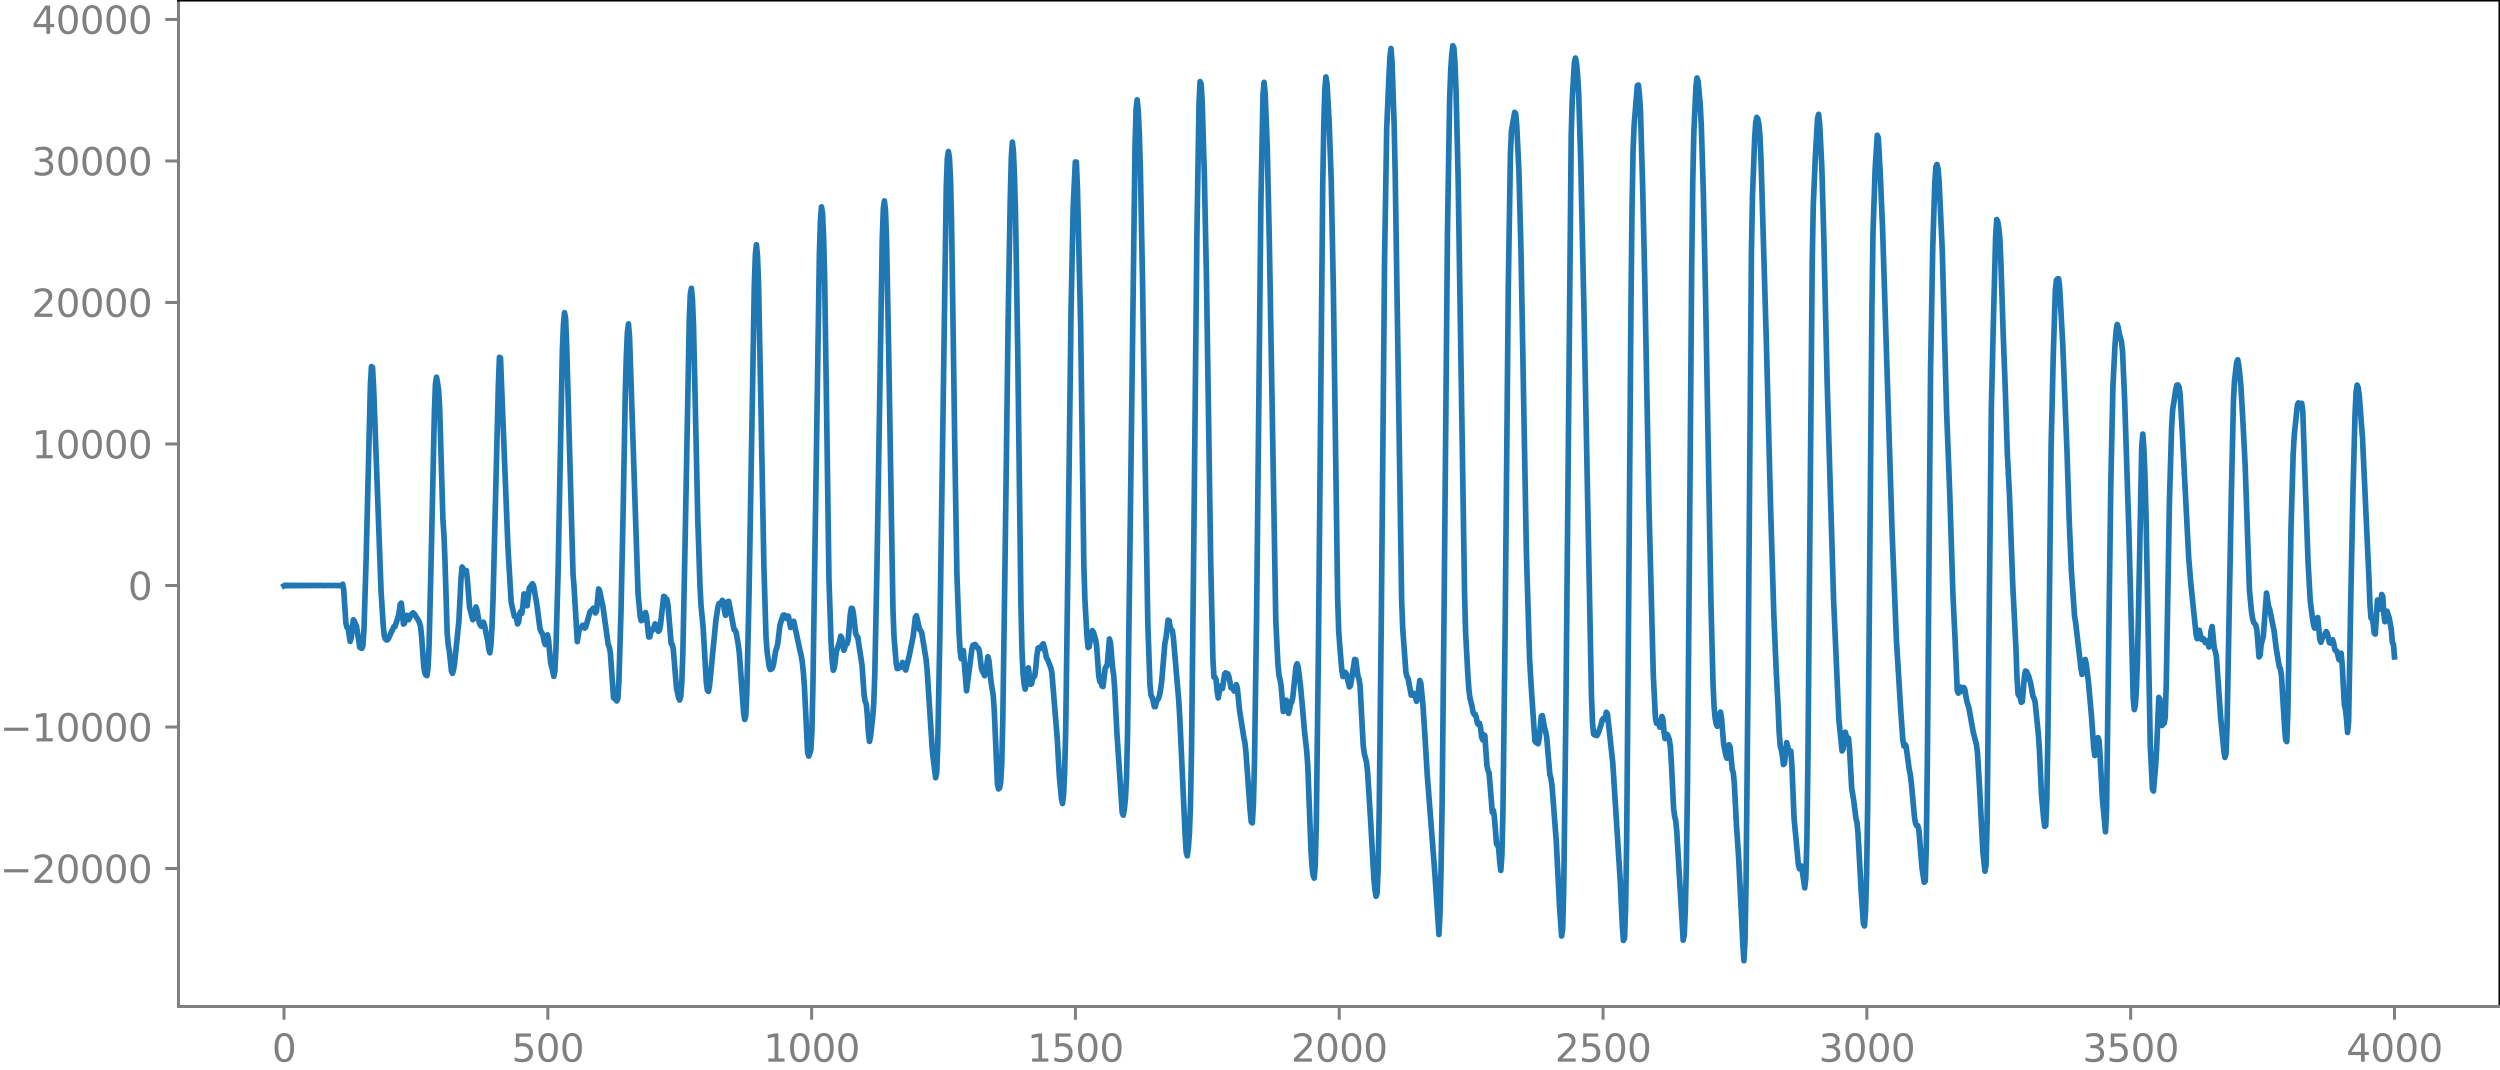 <?xml version="1.0" encoding="utf-8" standalone="no"?>
<!DOCTYPE svg PUBLIC "-//W3C//DTD SVG 1.1//EN"
  "http://www.w3.org/Graphics/SVG/1.1/DTD/svg11.dtd">
<svg xmlns:xlink="http://www.w3.org/1999/xlink" width="660.992pt" height="282.79pt" viewBox="0 0 660.992 282.79" xmlns="http://www.w3.org/2000/svg" version="1.1">
 <defs>
  <style type="text/css">*{stroke-linejoin: round; stroke-linecap: butt}</style>
 </defs>
 <g id="figure_1">
  <g id="patch_1">
   <path d="M -0 282.79 
L 660.992 282.79 
L 660.992 0 
L -0 0 
L -0 282.79 
z
" style="fill: none"/>
  </g>
  <g id="axes_1">
   <g id="patch_2">
    <path d="M 47.192 266.112 
L 660.992 266.112 
L 660.992 0 
L 47.192 0 
L 47.192 266.112 
z
" style="fill: none"/>
   </g>
   <g id="matplotlib.axis_1">
    <g id="xtick_1">
     <g id="line2d_1">
      <defs>
       <path id="mcfaf63d7d8" d="M 0 0 
L 0 3.5 
" style="stroke: #808080; stroke-width: 0.8"/>
      </defs>
      <g>
       <use xlink:href="#mcfaf63d7d8" x="75.092" y="266.112" style="fill: #808080; stroke: #808080; stroke-width: 0.8"/>
      </g>
     </g>
     <g id="text_1">
      <!-- 0 -->
      <g style="fill: #808080" transform="translate(71.911 280.71) scale(0.1 -0.1)">
       <defs>
        <path id="DejaVuSans-30" d="M 2034 4250 
Q 1547 4250 1301 3770 
Q 1056 3291 1056 2328 
Q 1056 1369 1301 889 
Q 1547 409 2034 409 
Q 2525 409 2770 889 
Q 3016 1369 3016 2328 
Q 3016 3291 2770 3770 
Q 2525 4250 2034 4250 
z
M 2034 4750 
Q 2819 4750 3233 4129 
Q 3647 3509 3647 2328 
Q 3647 1150 3233 529 
Q 2819 -91 2034 -91 
Q 1250 -91 836 529 
Q 422 1150 422 2328 
Q 422 3509 836 4129 
Q 1250 4750 2034 4750 
z
" transform="scale(0.016)"/>
       </defs>
       <use xlink:href="#DejaVuSans-30"/>
      </g>
     </g>
    </g>
    <g id="xtick_2">
     <g id="line2d_2">
      <g>
       <use xlink:href="#mcfaf63d7d8" x="144.842" y="266.112" style="fill: #808080; stroke: #808080; stroke-width: 0.8"/>
      </g>
     </g>
     <g id="text_2">
      <!-- 500 -->
      <g style="fill: #808080" transform="translate(135.298 280.71) scale(0.1 -0.1)">
       <defs>
        <path id="DejaVuSans-35" d="M 691 4666 
L 3169 4666 
L 3169 4134 
L 1269 4134 
L 1269 2991 
Q 1406 3038 1543 3061 
Q 1681 3084 1819 3084 
Q 2600 3084 3056 2656 
Q 3513 2228 3513 1497 
Q 3513 744 3044 326 
Q 2575 -91 1722 -91 
Q 1428 -91 1123 -41 
Q 819 9 494 109 
L 494 744 
Q 775 591 1075 516 
Q 1375 441 1709 441 
Q 2250 441 2565 725 
Q 2881 1009 2881 1497 
Q 2881 1984 2565 2268 
Q 2250 2553 1709 2553 
Q 1456 2553 1204 2497 
Q 953 2441 691 2322 
L 691 4666 
z
" transform="scale(0.016)"/>
       </defs>
       <use xlink:href="#DejaVuSans-35"/>
       <use xlink:href="#DejaVuSans-30" x="63.623"/>
       <use xlink:href="#DejaVuSans-30" x="127.246"/>
      </g>
     </g>
    </g>
    <g id="xtick_3">
     <g id="line2d_3">
      <g>
       <use xlink:href="#mcfaf63d7d8" x="214.592" y="266.112" style="fill: #808080; stroke: #808080; stroke-width: 0.8"/>
      </g>
     </g>
     <g id="text_3">
      <!-- 1000 -->
      <g style="fill: #808080" transform="translate(201.867 280.71) scale(0.1 -0.1)">
       <defs>
        <path id="DejaVuSans-31" d="M 794 531 
L 1825 531 
L 1825 4091 
L 703 3866 
L 703 4441 
L 1819 4666 
L 2450 4666 
L 2450 531 
L 3481 531 
L 3481 0 
L 794 0 
L 794 531 
z
" transform="scale(0.016)"/>
       </defs>
       <use xlink:href="#DejaVuSans-31"/>
       <use xlink:href="#DejaVuSans-30" x="63.623"/>
       <use xlink:href="#DejaVuSans-30" x="127.246"/>
       <use xlink:href="#DejaVuSans-30" x="190.869"/>
      </g>
     </g>
    </g>
    <g id="xtick_4">
     <g id="line2d_4">
      <g>
       <use xlink:href="#mcfaf63d7d8" x="284.342" y="266.112" style="fill: #808080; stroke: #808080; stroke-width: 0.8"/>
      </g>
     </g>
     <g id="text_4">
      <!-- 1500 -->
      <g style="fill: #808080" transform="translate(271.617 280.71) scale(0.1 -0.1)">
       <use xlink:href="#DejaVuSans-31"/>
       <use xlink:href="#DejaVuSans-35" x="63.623"/>
       <use xlink:href="#DejaVuSans-30" x="127.246"/>
       <use xlink:href="#DejaVuSans-30" x="190.869"/>
      </g>
     </g>
    </g>
    <g id="xtick_5">
     <g id="line2d_5">
      <g>
       <use xlink:href="#mcfaf63d7d8" x="354.092" y="266.112" style="fill: #808080; stroke: #808080; stroke-width: 0.8"/>
      </g>
     </g>
     <g id="text_5">
      <!-- 2000 -->
      <g style="fill: #808080" transform="translate(341.367 280.71) scale(0.1 -0.1)">
       <defs>
        <path id="DejaVuSans-32" d="M 1228 531 
L 3431 531 
L 3431 0 
L 469 0 
L 469 531 
Q 828 903 1448 1529 
Q 2069 2156 2228 2338 
Q 2531 2678 2651 2914 
Q 2772 3150 2772 3378 
Q 2772 3750 2511 3984 
Q 2250 4219 1831 4219 
Q 1534 4219 1204 4116 
Q 875 4013 500 3803 
L 500 4441 
Q 881 4594 1212 4672 
Q 1544 4750 1819 4750 
Q 2544 4750 2975 4387 
Q 3406 4025 3406 3419 
Q 3406 3131 3298 2873 
Q 3191 2616 2906 2266 
Q 2828 2175 2409 1742 
Q 1991 1309 1228 531 
z
" transform="scale(0.016)"/>
       </defs>
       <use xlink:href="#DejaVuSans-32"/>
       <use xlink:href="#DejaVuSans-30" x="63.623"/>
       <use xlink:href="#DejaVuSans-30" x="127.246"/>
       <use xlink:href="#DejaVuSans-30" x="190.869"/>
      </g>
     </g>
    </g>
    <g id="xtick_6">
     <g id="line2d_6">
      <g>
       <use xlink:href="#mcfaf63d7d8" x="423.842" y="266.112" style="fill: #808080; stroke: #808080; stroke-width: 0.8"/>
      </g>
     </g>
     <g id="text_6">
      <!-- 2500 -->
      <g style="fill: #808080" transform="translate(411.117 280.71) scale(0.1 -0.1)">
       <use xlink:href="#DejaVuSans-32"/>
       <use xlink:href="#DejaVuSans-35" x="63.623"/>
       <use xlink:href="#DejaVuSans-30" x="127.246"/>
       <use xlink:href="#DejaVuSans-30" x="190.869"/>
      </g>
     </g>
    </g>
    <g id="xtick_7">
     <g id="line2d_7">
      <g>
       <use xlink:href="#mcfaf63d7d8" x="493.592" y="266.112" style="fill: #808080; stroke: #808080; stroke-width: 0.8"/>
      </g>
     </g>
     <g id="text_7">
      <!-- 3000 -->
      <g style="fill: #808080" transform="translate(480.867 280.71) scale(0.1 -0.1)">
       <defs>
        <path id="DejaVuSans-33" d="M 2597 2516 
Q 3050 2419 3304 2112 
Q 3559 1806 3559 1356 
Q 3559 666 3084 287 
Q 2609 -91 1734 -91 
Q 1441 -91 1130 -33 
Q 819 25 488 141 
L 488 750 
Q 750 597 1062 519 
Q 1375 441 1716 441 
Q 2309 441 2620 675 
Q 2931 909 2931 1356 
Q 2931 1769 2642 2001 
Q 2353 2234 1838 2234 
L 1294 2234 
L 1294 2753 
L 1863 2753 
Q 2328 2753 2575 2939 
Q 2822 3125 2822 3475 
Q 2822 3834 2567 4026 
Q 2313 4219 1838 4219 
Q 1578 4219 1281 4162 
Q 984 4106 628 3988 
L 628 4550 
Q 988 4650 1302 4700 
Q 1616 4750 1894 4750 
Q 2613 4750 3031 4423 
Q 3450 4097 3450 3541 
Q 3450 3153 3228 2886 
Q 3006 2619 2597 2516 
z
" transform="scale(0.016)"/>
       </defs>
       <use xlink:href="#DejaVuSans-33"/>
       <use xlink:href="#DejaVuSans-30" x="63.623"/>
       <use xlink:href="#DejaVuSans-30" x="127.246"/>
       <use xlink:href="#DejaVuSans-30" x="190.869"/>
      </g>
     </g>
    </g>
    <g id="xtick_8">
     <g id="line2d_8">
      <g>
       <use xlink:href="#mcfaf63d7d8" x="563.342" y="266.112" style="fill: #808080; stroke: #808080; stroke-width: 0.8"/>
      </g>
     </g>
     <g id="text_8">
      <!-- 3500 -->
      <g style="fill: #808080" transform="translate(550.617 280.71) scale(0.1 -0.1)">
       <use xlink:href="#DejaVuSans-33"/>
       <use xlink:href="#DejaVuSans-35" x="63.623"/>
       <use xlink:href="#DejaVuSans-30" x="127.246"/>
       <use xlink:href="#DejaVuSans-30" x="190.869"/>
      </g>
     </g>
    </g>
    <g id="xtick_9">
     <g id="line2d_9">
      <g>
       <use xlink:href="#mcfaf63d7d8" x="633.092" y="266.112" style="fill: #808080; stroke: #808080; stroke-width: 0.8"/>
      </g>
     </g>
     <g id="text_9">
      <!-- 4000 -->
      <g style="fill: #808080" transform="translate(620.367 280.71) scale(0.1 -0.1)">
       <defs>
        <path id="DejaVuSans-34" d="M 2419 4116 
L 825 1625 
L 2419 1625 
L 2419 4116 
z
M 2253 4666 
L 3047 4666 
L 3047 1625 
L 3713 1625 
L 3713 1100 
L 3047 1100 
L 3047 0 
L 2419 0 
L 2419 1100 
L 313 1100 
L 313 1709 
L 2253 4666 
z
" transform="scale(0.016)"/>
       </defs>
       <use xlink:href="#DejaVuSans-34"/>
       <use xlink:href="#DejaVuSans-30" x="63.623"/>
       <use xlink:href="#DejaVuSans-30" x="127.246"/>
       <use xlink:href="#DejaVuSans-30" x="190.869"/>
      </g>
     </g>
    </g>
   </g>
   <g id="matplotlib.axis_2">
    <g id="ytick_1">
     <g id="line2d_10">
      <defs>
       <path id="m6ca5167190" d="M 0 0 
L -3.5 0 
" style="stroke: #808080; stroke-width: 0.8"/>
      </defs>
      <g>
       <use xlink:href="#m6ca5167190" x="47.192" y="229.64" style="fill: #808080; stroke: #808080; stroke-width: 0.8"/>
      </g>
     </g>
     <g id="text_10">
      <!-- −20000 -->
      <g style="fill: #808080" transform="translate(0 233.439) scale(0.1 -0.1)">
       <defs>
        <path id="DejaVuSans-2212" d="M 678 2272 
L 4684 2272 
L 4684 1741 
L 678 1741 
L 678 2272 
z
" transform="scale(0.016)"/>
       </defs>
       <use xlink:href="#DejaVuSans-2212"/>
       <use xlink:href="#DejaVuSans-32" x="83.789"/>
       <use xlink:href="#DejaVuSans-30" x="147.412"/>
       <use xlink:href="#DejaVuSans-30" x="211.035"/>
       <use xlink:href="#DejaVuSans-30" x="274.658"/>
       <use xlink:href="#DejaVuSans-30" x="338.281"/>
      </g>
     </g>
    </g>
    <g id="ytick_2">
     <g id="line2d_11">
      <g>
       <use xlink:href="#m6ca5167190" x="47.192" y="192.222" style="fill: #808080; stroke: #808080; stroke-width: 0.8"/>
      </g>
     </g>
     <g id="text_11">
      <!-- −10000 -->
      <g style="fill: #808080" transform="translate(0 196.022) scale(0.1 -0.1)">
       <use xlink:href="#DejaVuSans-2212"/>
       <use xlink:href="#DejaVuSans-31" x="83.789"/>
       <use xlink:href="#DejaVuSans-30" x="147.412"/>
       <use xlink:href="#DejaVuSans-30" x="211.035"/>
       <use xlink:href="#DejaVuSans-30" x="274.658"/>
       <use xlink:href="#DejaVuSans-30" x="338.281"/>
      </g>
     </g>
    </g>
    <g id="ytick_3">
     <g id="line2d_12">
      <g>
       <use xlink:href="#m6ca5167190" x="47.192" y="154.805" style="fill: #808080; stroke: #808080; stroke-width: 0.8"/>
      </g>
     </g>
     <g id="text_12">
      <!-- 0 -->
      <g style="fill: #808080" transform="translate(33.83 158.604) scale(0.1 -0.1)">
       <use xlink:href="#DejaVuSans-30"/>
      </g>
     </g>
    </g>
    <g id="ytick_4">
     <g id="line2d_13">
      <g>
       <use xlink:href="#m6ca5167190" x="47.192" y="117.388" style="fill: #808080; stroke: #808080; stroke-width: 0.8"/>
      </g>
     </g>
     <g id="text_13">
      <!-- 10000 -->
      <g style="fill: #808080" transform="translate(8.38 121.187) scale(0.1 -0.1)">
       <use xlink:href="#DejaVuSans-31"/>
       <use xlink:href="#DejaVuSans-30" x="63.623"/>
       <use xlink:href="#DejaVuSans-30" x="127.246"/>
       <use xlink:href="#DejaVuSans-30" x="190.869"/>
       <use xlink:href="#DejaVuSans-30" x="254.492"/>
      </g>
     </g>
    </g>
    <g id="ytick_5">
     <g id="line2d_14">
      <g>
       <use xlink:href="#m6ca5167190" x="47.192" y="79.971" style="fill: #808080; stroke: #808080; stroke-width: 0.8"/>
      </g>
     </g>
     <g id="text_14">
      <!-- 20000 -->
      <g style="fill: #808080" transform="translate(8.38 83.77) scale(0.1 -0.1)">
       <use xlink:href="#DejaVuSans-32"/>
       <use xlink:href="#DejaVuSans-30" x="63.623"/>
       <use xlink:href="#DejaVuSans-30" x="127.246"/>
       <use xlink:href="#DejaVuSans-30" x="190.869"/>
       <use xlink:href="#DejaVuSans-30" x="254.492"/>
      </g>
     </g>
    </g>
    <g id="ytick_6">
     <g id="line2d_15">
      <g>
       <use xlink:href="#m6ca5167190" x="47.192" y="42.553" style="fill: #808080; stroke: #808080; stroke-width: 0.8"/>
      </g>
     </g>
     <g id="text_15">
      <!-- 30000 -->
      <g style="fill: #808080" transform="translate(8.38 46.353) scale(0.1 -0.1)">
       <use xlink:href="#DejaVuSans-33"/>
       <use xlink:href="#DejaVuSans-30" x="63.623"/>
       <use xlink:href="#DejaVuSans-30" x="127.246"/>
       <use xlink:href="#DejaVuSans-30" x="190.869"/>
       <use xlink:href="#DejaVuSans-30" x="254.492"/>
      </g>
     </g>
    </g>
    <g id="ytick_7">
     <g id="line2d_16">
      <g>
       <use xlink:href="#m6ca5167190" x="47.192" y="5.136" style="fill: #808080; stroke: #808080; stroke-width: 0.8"/>
      </g>
     </g>
     <g id="text_16">
      <!-- 40000 -->
      <g style="fill: #808080" transform="translate(8.38 8.935) scale(0.1 -0.1)">
       <use xlink:href="#DejaVuSans-34"/>
       <use xlink:href="#DejaVuSans-30" x="63.623"/>
       <use xlink:href="#DejaVuSans-30" x="127.246"/>
       <use xlink:href="#DejaVuSans-30" x="190.869"/>
       <use xlink:href="#DejaVuSans-30" x="254.492"/>
      </g>
     </g>
    </g>
   </g>
   <g id="line2d_17">
    <path d="M 75.092 154.887 
L 75.374 154.727 
L 75.656 154.879 
L 75.938 154.734 
L 76.22 154.873 
L 76.502 154.74 
L 76.784 154.867 
L 77.066 154.745 
L 77.348 154.863 
L 77.63 154.75 
L 77.912 154.859 
L 78.194 154.753 
L 78.476 154.855 
L 78.758 154.757 
L 79.04 154.852 
L 79.322 154.76 
L 79.604 154.849 
L 79.886 154.762 
L 80.167 154.847 
L 80.449 154.765 
L 80.731 154.845 
L 81.013 154.767 
L 81.295 154.842 
L 81.577 154.769 
L 81.859 154.841 
L 82.141 154.771 
L 82.423 154.839 
L 82.705 154.772 
L 82.987 154.837 
L 83.269 154.774 
L 83.551 154.836 
L 83.833 154.775 
L 84.115 154.834 
L 84.397 154.777 
L 84.961 154.778 
L 85.807 154.83 
L 86.653 154.782 
L 87.498 154.826 
L 88.344 154.788 
L 89.19 154.814 
L 90.318 154.858 
L 90.6 154.451 
L 90.882 156.056 
L 91.446 164.682 
L 91.728 165.871 
L 92.01 165.945 
L 92.574 169.581 
L 92.856 168.701 
L 93.42 163.866 
L 93.702 164.267 
L 94.266 165.616 
L 95.111 171.161 
L 95.675 171.421 
L 95.957 170.673 
L 96.239 166.315 
L 96.803 147.813 
L 97.931 101.762 
L 98.213 96.925 
L 98.495 97.188 
L 98.777 102.302 
L 100.751 156.278 
L 101.315 165.247 
L 101.596 168.014 
L 101.878 168.929 
L 102.16 169.198 
L 102.442 169.181 
L 102.724 168.783 
L 104.134 165.696 
L 104.416 165.689 
L 105.262 163.154 
L 105.544 161.802 
L 105.826 159.711 
L 106.108 159.45 
L 106.672 165.006 
L 106.954 164.789 
L 107.236 163.045 
L 107.518 162.681 
L 107.8 163.621 
L 108.082 163.839 
L 108.645 162.561 
L 109.209 162.02 
L 109.491 162.248 
L 110.619 164.017 
L 110.901 164.647 
L 111.183 165.644 
L 111.465 168.176 
L 112.029 176.042 
L 112.311 177.888 
L 112.593 178.485 
L 112.875 178.627 
L 113.157 176.818 
L 113.439 170.885 
L 114.003 147.667 
L 114.849 109.065 
L 115.131 101.506 
L 115.413 99.732 
L 115.695 101.216 
L 115.976 103.306 
L 116.258 108.16 
L 117.104 137.32 
L 117.386 141.654 
L 117.668 148.801 
L 118.232 167.41 
L 118.514 170.559 
L 118.796 172.101 
L 119.36 177.414 
L 119.642 178.037 
L 119.924 177.081 
L 120.206 175.256 
L 121.334 164.172 
L 121.898 152.811 
L 122.18 149.905 
L 122.462 150.386 
L 122.744 151.269 
L 123.025 150.852 
L 123.307 150.854 
L 123.589 153.448 
L 124.153 160.535 
L 124.999 163.862 
L 125.281 163.634 
L 125.845 160.481 
L 126.127 161.397 
L 126.691 164.538 
L 126.973 165.273 
L 127.255 165.594 
L 127.819 164.495 
L 128.101 165.288 
L 128.665 168.171 
L 128.947 169.408 
L 129.229 171.532 
L 129.511 172.603 
L 129.793 170.552 
L 130.075 165.804 
L 130.356 158.503 
L 131.766 101.798 
L 132.048 94.475 
L 132.33 94.637 
L 134.304 144.831 
L 135.15 159.215 
L 135.996 162.961 
L 136.278 162.962 
L 136.56 163.609 
L 136.842 164.969 
L 137.124 164.448 
L 137.405 162.257 
L 137.687 161.684 
L 137.969 162.166 
L 138.251 160.252 
L 138.533 157.032 
L 138.815 157.051 
L 139.097 159.703 
L 139.379 160.173 
L 139.943 155.467 
L 140.789 154.338 
L 141.071 154.869 
L 141.917 159.665 
L 142.763 166.18 
L 143.045 166.988 
L 143.327 167.376 
L 143.609 168.147 
L 143.891 169.634 
L 144.173 170.433 
L 144.736 167.86 
L 145.018 169.059 
L 145.582 175.277 
L 146.146 177.473 
L 146.428 178.816 
L 146.71 177.42 
L 146.992 171.617 
L 147.556 151.232 
L 148.684 92.641 
L 148.966 85.925 
L 149.248 82.669 
L 149.53 83.984 
L 149.812 90.855 
L 151.504 151.709 
L 151.785 155.304 
L 152.631 169.643 
L 153.195 166.08 
L 153.759 165.924 
L 154.041 165.307 
L 154.323 165.429 
L 154.605 166.059 
L 154.887 165.733 
L 156.015 161.704 
L 156.297 161.427 
L 156.579 161.356 
L 156.861 160.785 
L 157.143 160.899 
L 157.425 162.07 
L 157.707 161.608 
L 158.271 155.729 
L 158.553 156.176 
L 159.116 159.029 
L 159.398 160.243 
L 160.808 170.447 
L 161.09 171.069 
L 161.372 172.569 
L 162.218 184.483 
L 162.5 184.754 
L 162.782 184.626 
L 163.064 185.336 
L 163.346 184.827 
L 163.628 180.324 
L 164.192 161.56 
L 164.756 135.168 
L 165.32 104.185 
L 165.602 93.99 
L 165.883 87.816 
L 166.165 85.64 
L 166.447 89.02 
L 168.703 157.097 
L 169.267 162.996 
L 169.549 164.111 
L 169.831 163.955 
L 170.395 162.304 
L 170.677 161.962 
L 170.959 163.177 
L 171.523 168.415 
L 171.805 168.396 
L 172.087 167.068 
L 172.369 166.514 
L 172.651 166.553 
L 173.214 164.941 
L 173.496 165.152 
L 174.06 166.915 
L 174.342 166.663 
L 174.624 165.282 
L 175.47 157.682 
L 175.752 157.816 
L 176.034 158.306 
L 176.316 158.435 
L 176.598 159.82 
L 177.444 170.156 
L 177.726 170.387 
L 178.008 171.557 
L 178.854 181.847 
L 179.418 184.485 
L 179.7 185.087 
L 179.982 184.183 
L 180.263 180.455 
L 180.545 172.607 
L 181.109 144.82 
L 182.237 84.703 
L 182.519 77.757 
L 182.801 76.231 
L 183.083 79.212 
L 183.365 86.186 
L 183.929 111.571 
L 184.493 137.291 
L 185.057 154.491 
L 185.339 159.991 
L 185.903 165.802 
L 186.749 180.509 
L 187.031 182.487 
L 187.313 182.816 
L 187.594 181.343 
L 189.286 163.948 
L 189.85 160.31 
L 190.132 159.545 
L 190.414 159.632 
L 190.696 159.397 
L 190.978 158.731 
L 191.26 159.31 
L 191.542 161.46 
L 191.824 162.685 
L 192.106 161.223 
L 192.388 159.087 
L 192.67 158.988 
L 194.08 166.494 
L 194.362 166.599 
L 194.643 167.245 
L 195.207 170.567 
L 195.489 172.834 
L 196.617 188.534 
L 196.899 190.226 
L 197.181 189.251 
L 197.463 182.841 
L 198.027 157.763 
L 199.437 75.466 
L 199.719 67.266 
L 200.001 64.713 
L 200.283 67.729 
L 200.565 75.368 
L 201.129 104.275 
L 201.974 149.924 
L 202.538 168.569 
L 202.82 172.373 
L 203.384 176.339 
L 203.666 177.023 
L 203.948 176.891 
L 204.23 176.622 
L 204.512 175.648 
L 205.076 172.076 
L 205.358 171.398 
L 205.64 170.127 
L 206.204 165.3 
L 206.768 163.555 
L 207.05 162.676 
L 207.332 162.599 
L 207.614 163.35 
L 207.896 163.507 
L 208.178 162.848 
L 208.46 162.962 
L 209.023 165.922 
L 209.305 165.598 
L 209.587 164.401 
L 209.869 164.278 
L 211.561 172.225 
L 211.843 173.327 
L 212.125 175.151 
L 212.407 177.736 
L 212.689 181.578 
L 213.535 198.955 
L 213.817 199.915 
L 214.099 199.268 
L 214.381 198.191 
L 214.663 193.358 
L 214.945 180.659 
L 216.636 67.368 
L 216.918 58.423 
L 217.2 54.693 
L 217.482 56.437 
L 217.764 63.011 
L 218.046 74.08 
L 218.61 112.767 
L 219.174 153.207 
L 219.738 169.92 
L 220.02 174.68 
L 220.302 177.219 
L 220.584 176.632 
L 221.148 172.225 
L 221.994 169.616 
L 222.276 168.199 
L 222.558 168.636 
L 222.84 170.766 
L 223.121 171.942 
L 223.685 170.201 
L 223.967 170.215 
L 224.249 169.148 
L 224.813 162.411 
L 225.095 160.818 
L 225.377 160.925 
L 225.659 162.36 
L 226.223 167.458 
L 226.505 168.159 
L 226.787 168.492 
L 227.915 175.878 
L 228.479 183.872 
L 228.761 185.53 
L 229.043 186.15 
L 229.325 189.203 
L 229.607 193.844 
L 229.889 196.026 
L 230.171 194.648 
L 230.734 189.773 
L 231.016 185.938 
L 231.298 178.161 
L 231.862 150.344 
L 232.708 97.987 
L 233.272 62.911 
L 233.554 55.036 
L 233.836 53.126 
L 234.118 55.666 
L 234.4 63.483 
L 234.964 92.784 
L 236.092 161.142 
L 236.374 168.3 
L 236.938 175.293 
L 237.22 176.766 
L 237.501 176.753 
L 237.783 176.486 
L 238.065 176.439 
L 238.347 175.914 
L 238.629 175.15 
L 238.911 175.442 
L 239.193 176.702 
L 239.475 177.163 
L 240.321 173.726 
L 241.449 168.197 
L 242.013 163.222 
L 242.295 162.793 
L 243.141 166.482 
L 243.423 166.693 
L 243.705 167.34 
L 244.832 174.221 
L 245.114 176.956 
L 246.524 198.704 
L 247.37 205.623 
L 247.652 204.45 
L 247.934 197.185 
L 248.498 167.808 
L 250.19 49.464 
L 250.472 41.869 
L 250.754 40.056 
L 251.036 41.823 
L 251.318 47.614 
L 251.6 59.52 
L 252.445 118.213 
L 253.009 152.11 
L 253.573 167.306 
L 253.855 172.156 
L 254.137 174.141 
L 254.419 172.614 
L 254.701 172.01 
L 255.547 182.646 
L 256.957 171.649 
L 257.239 170.616 
L 257.803 170.387 
L 258.085 170.716 
L 258.367 171.237 
L 258.649 171.372 
L 258.93 172.109 
L 259.494 176.701 
L 259.776 177.583 
L 260.058 177.993 
L 260.34 178.663 
L 260.622 178.031 
L 261.186 173.641 
L 261.468 174.691 
L 262.032 180.339 
L 262.596 183.756 
L 262.878 187.792 
L 263.724 207.304 
L 264.006 208.592 
L 264.288 208.293 
L 264.57 206.982 
L 264.852 201.937 
L 265.134 190.444 
L 265.698 150.917 
L 266.543 84.888 
L 267.107 52.545 
L 267.389 41.638 
L 267.671 37.569 
L 267.953 40.173 
L 268.235 47.028 
L 268.517 57.254 
L 269.081 92.352 
L 269.927 159.845 
L 270.209 172.179 
L 270.491 178.043 
L 270.773 180.887 
L 271.055 182.204 
L 271.337 180.938 
L 271.619 177.861 
L 271.901 176.58 
L 272.465 180.918 
L 272.747 180.784 
L 273.029 179.45 
L 273.592 178.653 
L 273.874 176.457 
L 274.156 173.278 
L 274.438 171.372 
L 274.72 171.211 
L 275.002 171.499 
L 275.284 171.207 
L 275.566 170.474 
L 275.848 170.206 
L 276.13 171.186 
L 276.694 173.969 
L 276.976 174.343 
L 277.822 176.555 
L 278.104 177.764 
L 279.514 195.051 
L 280.078 205.139 
L 280.641 211.166 
L 280.923 212.452 
L 281.205 210.134 
L 281.487 204.032 
L 281.769 193.124 
L 282.333 150.996 
L 283.179 82.172 
L 283.743 54.83 
L 284.307 42.825 
L 284.589 42.854 
L 284.871 49.864 
L 285.717 85.902 
L 286.563 149.42 
L 286.845 158.462 
L 287.409 168.508 
L 287.69 171.192 
L 287.972 171.003 
L 288.536 167.635 
L 288.818 166.74 
L 289.1 167.155 
L 289.664 169.024 
L 289.946 170.866 
L 290.51 178.737 
L 290.792 180.201 
L 291.074 180.411 
L 291.356 181.357 
L 291.638 181.518 
L 292.202 176.66 
L 292.484 176.291 
L 292.766 175.635 
L 293.33 168.934 
L 293.612 170.036 
L 294.176 176.67 
L 294.458 178.499 
L 294.739 182.439 
L 295.303 193.749 
L 296.149 206.45 
L 296.713 214.917 
L 296.995 215.522 
L 297.277 213.885 
L 297.559 211.176 
L 297.841 205.739 
L 298.123 193.619 
L 298.687 150.057 
L 300.097 38.587 
L 300.379 28.871 
L 300.661 26.397 
L 300.943 29.201 
L 301.225 35.235 
L 301.507 44.531 
L 302.07 73.704 
L 302.916 131.264 
L 303.48 164.962 
L 304.044 181.083 
L 304.326 183.794 
L 304.608 184.38 
L 304.89 185.376 
L 305.172 186.818 
L 305.454 186.853 
L 305.736 185.681 
L 306.018 185.01 
L 306.3 184.718 
L 306.582 183.755 
L 306.864 182.257 
L 307.146 180.143 
L 307.992 170.052 
L 308.274 168.742 
L 308.838 163.961 
L 309.119 164.111 
L 309.401 165.851 
L 309.683 166.498 
L 309.965 166.74 
L 310.247 168.722 
L 311.657 185.242 
L 311.939 189.918 
L 313.349 220.892 
L 313.631 225.353 
L 313.913 226.286 
L 314.195 224.169 
L 314.477 220.336 
L 314.759 212.768 
L 315.041 197.791 
L 315.605 146.444 
L 316.45 62.523 
L 317.014 27.427 
L 317.296 21.58 
L 317.578 22.194 
L 317.86 27.158 
L 318.424 46.071 
L 318.988 73.754 
L 320.116 149.175 
L 320.68 174.097 
L 320.962 179.036 
L 321.244 179.061 
L 321.526 179.688 
L 321.808 182.745 
L 322.09 184.538 
L 322.654 181.421 
L 323.218 182.027 
L 323.781 178.213 
L 324.063 177.883 
L 324.345 178.199 
L 324.627 178.151 
L 324.909 178.867 
L 325.473 181.838 
L 325.755 181.898 
L 326.037 182.212 
L 326.319 182.724 
L 326.601 182.044 
L 326.883 181.007 
L 327.165 181.999 
L 327.729 187.803 
L 328.857 194.97 
L 329.139 196.248 
L 329.421 198.881 
L 330.548 214.546 
L 330.83 217.311 
L 331.112 217.564 
L 331.394 212.624 
L 331.676 201.744 
L 332.24 162.897 
L 333.368 54.019 
L 333.932 25.083 
L 334.214 21.759 
L 334.496 24.592 
L 335.06 38.937 
L 335.624 64.625 
L 337.316 164.145 
L 337.879 175.67 
L 338.161 178.573 
L 338.443 179.676 
L 338.725 181.346 
L 339.289 188.122 
L 339.571 187.517 
L 339.853 185.13 
L 340.135 185.175 
L 340.417 187.564 
L 340.699 188.618 
L 341.263 186.057 
L 341.545 185.562 
L 341.827 184.234 
L 342.673 176.117 
L 342.955 175.486 
L 343.237 176.41 
L 343.801 180.882 
L 344.365 187.012 
L 344.928 193.581 
L 345.492 198.628 
L 345.774 202.502 
L 346.338 217.468 
L 346.62 224.893 
L 346.902 229.212 
L 347.184 231.401 
L 347.466 232.169 
L 347.748 228.812 
L 348.03 217.653 
L 348.594 171.018 
L 349.722 49.245 
L 350.004 33.192 
L 350.286 23.717 
L 350.568 20.344 
L 350.85 22.083 
L 351.414 32.06 
L 351.977 47.824 
L 352.541 76.886 
L 353.669 158.175 
L 353.951 167.02 
L 354.515 174.229 
L 354.797 177.382 
L 355.079 178.873 
L 355.643 177.726 
L 355.925 178.059 
L 356.771 181.614 
L 357.053 181.266 
L 357.617 177.912 
L 358.181 174.34 
L 358.463 174.446 
L 359.026 178.824 
L 359.308 179.474 
L 359.59 181.237 
L 360.436 197.153 
L 360.718 199.252 
L 361.282 201.415 
L 361.564 203.816 
L 362.41 217.349 
L 363.256 232.428 
L 363.538 235.278 
L 363.82 236.98 
L 364.102 236.197 
L 364.384 229.366 
L 364.666 214.122 
L 365.23 161.801 
L 366.076 68.439 
L 366.639 34.021 
L 367.203 20.945 
L 367.485 15.223 
L 367.767 12.821 
L 368.049 16.312 
L 368.613 33.248 
L 368.895 46.374 
L 370.587 158.547 
L 370.869 166.141 
L 371.715 177.733 
L 371.997 178.895 
L 372.279 179.337 
L 373.125 183.795 
L 373.406 183.763 
L 373.688 183.302 
L 373.97 183.464 
L 374.534 185.429 
L 374.816 184.382 
L 375.38 179.913 
L 375.662 180.634 
L 376.226 186.46 
L 376.79 195.257 
L 377.354 204.76 
L 379.328 230.376 
L 380.456 247.089 
L 380.737 241.431 
L 381.019 229.22 
L 381.301 211.816 
L 381.865 155.488 
L 382.711 60.864 
L 383.275 26.496 
L 383.557 18.758 
L 383.839 14.438 
L 384.121 12.096 
L 384.403 12.626 
L 384.685 16.694 
L 384.967 23.729 
L 385.531 47.457 
L 386.659 120.428 
L 387.223 156.842 
L 387.505 167.284 
L 388.068 177.991 
L 388.35 182.125 
L 388.632 184.462 
L 389.196 186.722 
L 389.478 188.321 
L 389.76 188.896 
L 390.042 188.834 
L 390.324 189.714 
L 390.606 191.211 
L 390.888 191.569 
L 391.17 191.222 
L 391.452 192.391 
L 391.734 194.847 
L 392.016 195.61 
L 392.298 194.26 
L 392.58 194.467 
L 393.144 202.454 
L 393.426 203.692 
L 393.708 204.322 
L 394.554 214.739 
L 394.835 214.271 
L 395.117 216.122 
L 395.681 223.198 
L 395.963 223.245 
L 396.245 224.356 
L 396.527 227.964 
L 396.809 230.143 
L 397.091 226.217 
L 397.373 214.527 
L 397.937 167.977 
L 398.783 76.052 
L 399.347 40.885 
L 399.629 34.574 
L 400.193 31.246 
L 400.475 29.707 
L 400.757 30.082 
L 401.039 33.436 
L 401.603 45.419 
L 402.166 67.366 
L 403.012 115.1 
L 403.576 146.15 
L 404.422 174.499 
L 404.986 183.685 
L 405.832 195.979 
L 406.114 196.296 
L 406.678 196.645 
L 406.96 195.182 
L 407.524 189.355 
L 407.806 189.213 
L 408.37 192.494 
L 408.652 193.39 
L 408.934 194.839 
L 409.779 204.79 
L 410.061 205.718 
L 410.343 207.708 
L 411.471 222.358 
L 412.317 239.399 
L 412.881 247.477 
L 413.163 245.639 
L 413.445 235.055 
L 414.009 188.77 
L 415.419 35.85 
L 415.701 26.263 
L 416.264 16.573 
L 416.546 15.345 
L 416.828 16.736 
L 417.11 19.731 
L 417.392 24.587 
L 417.956 43.036 
L 418.802 82.521 
L 420.776 183.91 
L 421.058 191.134 
L 421.34 194.08 
L 421.622 194.333 
L 421.904 194.333 
L 422.186 194.506 
L 422.468 194.087 
L 423.314 191.658 
L 423.595 190.386 
L 423.877 190.002 
L 424.159 190.246 
L 424.441 189.585 
L 424.723 188.32 
L 425.005 188.739 
L 426.415 201.739 
L 428.389 233.007 
L 428.953 245.075 
L 429.235 248.657 
L 429.517 248.087 
L 429.799 240.356 
L 430.081 222.546 
L 430.644 156.436 
L 431.208 82.528 
L 431.49 55.965 
L 431.772 39.998 
L 432.054 33.122 
L 432.9 22.665 
L 433.182 22.47 
L 433.464 24.96 
L 433.746 29.588 
L 434.31 49.206 
L 434.874 74.002 
L 436.002 134.724 
L 437.13 178.607 
L 437.694 189.852 
L 437.975 191.237 
L 438.257 190.564 
L 438.539 191.078 
L 438.821 192.253 
L 439.103 191.371 
L 439.385 189.433 
L 439.667 190.14 
L 439.949 193.331 
L 440.231 195.258 
L 440.795 194.164 
L 441.077 194.73 
L 441.359 195.601 
L 441.641 197.39 
L 441.923 201.958 
L 442.487 213.683 
L 442.769 215.863 
L 443.051 216.976 
L 443.333 219.784 
L 445.024 248.574 
L 445.306 247.207 
L 445.588 240.669 
L 445.87 228.528 
L 446.152 208.605 
L 446.716 141.437 
L 447.28 70.19 
L 447.562 47.978 
L 447.844 35.12 
L 448.408 22.726 
L 448.69 20.615 
L 448.972 21.517 
L 449.536 27.687 
L 449.818 33.199 
L 450.382 51.791 
L 450.946 78.272 
L 452.355 158.839 
L 452.919 180.928 
L 453.201 186.899 
L 453.483 189.919 
L 453.765 191.458 
L 454.047 192.024 
L 454.329 191.188 
L 454.611 189.258 
L 454.893 188.274 
L 455.175 190.042 
L 455.739 196.806 
L 456.303 199.648 
L 456.585 200.463 
L 456.867 199.135 
L 457.149 196.921 
L 457.431 197.518 
L 457.995 203.445 
L 458.277 204.303 
L 458.559 207.337 
L 459.123 218.363 
L 459.686 226.643 
L 460.814 249.831 
L 461.096 254.016 
L 461.378 248.569 
L 461.66 232.633 
L 462.224 174.577 
L 463.07 66.573 
L 463.352 51.886 
L 463.916 36.787 
L 464.198 32.453 
L 464.48 31.039 
L 464.762 31.46 
L 465.044 32.783 
L 465.326 35.835 
L 465.608 42.221 
L 467.017 90.428 
L 468.145 134.405 
L 468.991 162.42 
L 469.555 175.811 
L 470.119 186.856 
L 470.401 193.534 
L 470.683 197.214 
L 470.965 198.185 
L 471.247 199.815 
L 471.529 202.152 
L 471.811 201.868 
L 472.375 196.335 
L 472.657 197.314 
L 472.939 198.867 
L 473.221 198.536 
L 473.502 198.615 
L 473.784 202.621 
L 474.348 216.465 
L 474.912 222.322 
L 475.476 228.549 
L 475.758 229.71 
L 476.04 229.021 
L 476.322 228.977 
L 477.168 234.744 
L 477.45 232.175 
L 477.732 222.212 
L 478.014 200.593 
L 479.142 69.264 
L 479.424 54.286 
L 479.988 41.028 
L 480.552 31.355 
L 480.833 30.219 
L 481.115 32.76 
L 481.679 44.095 
L 482.243 64.132 
L 483.089 100.915 
L 484.781 158.198 
L 486.191 190.347 
L 487.037 198.54 
L 487.319 198.047 
L 487.601 195.047 
L 487.882 193.58 
L 488.164 194.573 
L 488.446 195.105 
L 488.728 195.156 
L 489.01 198.069 
L 489.574 208.298 
L 490.138 211.833 
L 490.702 216.387 
L 490.984 217.441 
L 491.266 220.55 
L 492.112 236.02 
L 492.676 244.196 
L 492.958 244.823 
L 493.24 240.885 
L 493.522 231.24 
L 493.804 213.069 
L 494.368 147.542 
L 494.932 80.922 
L 495.213 61.692 
L 495.777 44.766 
L 496.341 35.766 
L 496.623 36.443 
L 497.187 47.073 
L 497.751 60.571 
L 500.289 141.335 
L 501.417 169.409 
L 502.544 187.783 
L 503.108 195.681 
L 503.39 197.25 
L 503.672 196.812 
L 503.954 197.259 
L 504.8 203.483 
L 505.082 204.847 
L 505.364 207.166 
L 506.21 216.334 
L 506.492 217.752 
L 506.774 218.325 
L 507.056 218.311 
L 507.338 219.436 
L 508.184 229.561 
L 508.748 233.28 
L 509.03 232.973 
L 509.311 223.6 
L 509.593 200.749 
L 510.439 97.402 
L 511.003 65.761 
L 511.567 48.036 
L 511.849 44.097 
L 512.131 43.486 
L 512.413 44.636 
L 512.695 47.956 
L 513.541 66.528 
L 514.105 88.039 
L 514.669 108.612 
L 515.515 130.648 
L 516.361 157.594 
L 516.924 169.132 
L 517.488 182.564 
L 517.77 183.255 
L 518.052 181.672 
L 518.334 181.669 
L 518.616 182.797 
L 518.898 182.65 
L 519.18 181.778 
L 519.462 182.186 
L 520.026 185.357 
L 520.59 187.282 
L 521.718 193.566 
L 522.564 196.839 
L 522.846 199.118 
L 523.41 208.61 
L 524.255 225.082 
L 524.819 230.341 
L 525.101 228.694 
L 525.383 217.663 
L 525.947 161.454 
L 526.511 107.621 
L 527.075 83.851 
L 527.639 62.521 
L 527.921 58.037 
L 528.203 58.606 
L 528.485 60.32 
L 528.767 63.142 
L 529.049 69.839 
L 529.613 87.555 
L 530.177 102.588 
L 530.74 120.045 
L 531.304 131.033 
L 532.15 154.347 
L 532.996 171.197 
L 533.278 178.926 
L 533.56 183.442 
L 533.842 184.048 
L 534.124 184.257 
L 534.406 185.684 
L 534.688 185.506 
L 535.252 178.797 
L 535.534 177.411 
L 535.816 177.559 
L 536.38 178.806 
L 536.944 180.874 
L 537.508 184.105 
L 537.79 184.648 
L 538.071 185.546 
L 538.917 193.966 
L 539.199 197.934 
L 539.763 210.218 
L 540.327 216.313 
L 540.609 218.489 
L 540.891 218.249 
L 541.173 211.347 
L 541.455 194.51 
L 542.301 118.235 
L 542.865 94.326 
L 543.429 76.648 
L 543.711 74.058 
L 543.993 73.753 
L 544.275 73.695 
L 544.557 75.799 
L 545.402 91.46 
L 546.53 119.975 
L 547.094 137.657 
L 547.658 150.86 
L 548.504 162.934 
L 548.786 164.613 
L 550.196 176.676 
L 550.478 178.315 
L 550.76 177.468 
L 551.042 175.199 
L 551.324 174.359 
L 551.606 175.592 
L 552.169 180.201 
L 553.015 189.781 
L 553.579 197.801 
L 553.861 199.768 
L 554.143 198.861 
L 554.707 195.037 
L 554.989 195.867 
L 555.271 200.067 
L 555.835 210.877 
L 556.681 219.925 
L 556.963 214.255 
L 557.527 170.885 
L 558.091 127.783 
L 558.655 101.935 
L 559.219 90.958 
L 559.5 87.416 
L 559.782 85.791 
L 560.064 86.594 
L 560.346 88.306 
L 560.91 90.263 
L 561.192 92.952 
L 561.756 105.873 
L 562.884 140.996 
L 564.012 184.707 
L 564.294 187.618 
L 564.576 186.564 
L 564.858 182.136 
L 565.14 174.246 
L 565.704 147.125 
L 566.268 118.034 
L 566.549 114.762 
L 566.831 118.587 
L 567.113 125.467 
L 567.395 135.973 
L 568.523 197.026 
L 569.087 208.559 
L 569.369 209.141 
L 569.933 202.518 
L 570.215 197.801 
L 570.779 184.397 
L 571.061 184.812 
L 571.343 189.406 
L 571.625 191.816 
L 571.907 191.271 
L 572.189 191.265 
L 572.471 189.812 
L 572.753 180.898 
L 573.599 132.145 
L 574.162 113.147 
L 574.444 108.381 
L 575.29 102.816 
L 575.572 101.808 
L 575.854 101.771 
L 576.136 102.367 
L 576.418 104.315 
L 576.982 114.292 
L 578.674 147.274 
L 579.238 154.224 
L 580.648 167.777 
L 580.929 168.861 
L 581.493 166.65 
L 582.057 169.045 
L 582.339 169.069 
L 582.621 168.887 
L 582.903 169.661 
L 583.185 169.973 
L 583.467 169.447 
L 583.749 169.839 
L 584.031 171.063 
L 584.313 170.021 
L 584.595 166.799 
L 584.877 165.651 
L 585.441 171.387 
L 585.723 172.205 
L 586.005 173.532 
L 587.133 189.708 
L 587.978 198.485 
L 588.26 200.265 
L 588.542 199.345 
L 588.824 191.982 
L 589.952 131.054 
L 590.516 106.121 
L 590.798 100.618 
L 591.362 95.912 
L 591.644 95.122 
L 591.926 96.531 
L 592.49 102.037 
L 593.054 112.086 
L 593.618 123.217 
L 594.746 156.098 
L 595.309 161.888 
L 595.591 163.593 
L 595.873 164.569 
L 596.437 165.33 
L 596.719 166.668 
L 597.283 173.691 
L 597.565 173.295 
L 597.847 170.393 
L 598.411 168.245 
L 599.257 156.805 
L 599.821 160.43 
L 600.103 161.06 
L 600.949 165.303 
L 601.231 166.639 
L 601.795 171.203 
L 602.358 174.67 
L 602.64 176.35 
L 602.922 176.765 
L 603.204 178.552 
L 604.05 192.525 
L 604.332 195.67 
L 604.614 196.073 
L 604.896 188.168 
L 605.742 139.351 
L 606.306 120.195 
L 606.588 115.112 
L 607.434 107.003 
L 607.716 106.514 
L 607.998 107.685 
L 608.28 107.669 
L 608.562 106.627 
L 608.844 108.673 
L 609.407 125.111 
L 610.253 148.792 
L 610.817 158.785 
L 611.381 163.258 
L 611.663 165.053 
L 611.945 166.063 
L 612.227 165.418 
L 612.509 163.523 
L 612.791 163.276 
L 613.355 169.086 
L 613.637 169.815 
L 614.201 168.12 
L 614.483 168.131 
L 615.047 166.985 
L 615.329 167.474 
L 615.893 169.918 
L 616.175 170.036 
L 616.457 169.342 
L 616.738 169.143 
L 617.02 170.103 
L 617.302 171.677 
L 617.584 172.101 
L 617.866 172.168 
L 618.43 174.431 
L 618.994 172.72 
L 619.276 175.962 
L 619.84 186.346 
L 620.122 187.504 
L 620.404 189.953 
L 620.686 193.669 
L 620.968 190.757 
L 621.532 158.789 
L 622.096 130.868 
L 622.66 109.61 
L 622.942 103.724 
L 623.224 101.809 
L 623.506 102.526 
L 623.787 104.576 
L 624.633 115.785 
L 626.325 152.47 
L 626.607 159.8 
L 626.889 163.392 
L 627.171 163.416 
L 627.453 164.755 
L 627.735 167.412 
L 628.017 167.648 
L 628.581 158.646 
L 628.863 158.748 
L 629.145 161.088 
L 629.427 159.751 
L 629.709 157.181 
L 629.991 157.631 
L 630.273 162.158 
L 630.555 164.38 
L 630.837 163.59 
L 631.118 161.595 
L 631.682 163.312 
L 632.246 166.424 
L 632.528 169.898 
L 632.81 170.312 
L 633.092 173.678 
L 633.092 173.678 
" clip-path="url(#p15c48cfaaf)" style="fill: none; stroke: #1f77b4; stroke-width: 1.5; stroke-linecap: square"/>
   </g>
   <g id="patch_3">
    <path d="M 47.192 266.112 
L 47.192 -0 
" style="fill: none; stroke: #808080; stroke-width: 0.8; stroke-linejoin: miter; stroke-linecap: square"/>
   </g>
   <g id="patch_4">
    <path d="M 660.992 266.112 
L 660.992 -0 
" style="fill: none; stroke: #000000; stroke-width: 0.8; stroke-linejoin: miter; stroke-linecap: square"/>
   </g>
   <g id="patch_5">
    <path d="M 47.192 266.112 
L 660.992 266.112 
" style="fill: none; stroke: #808080; stroke-width: 0.8; stroke-linejoin: miter; stroke-linecap: square"/>
   </g>
   <g id="patch_6">
    <path d="M 47.192 0 
L 660.992 0 
" style="fill: none; stroke: #000000; stroke-width: 0.8; stroke-linejoin: miter; stroke-linecap: square"/>
   </g>
  </g>
 </g>
 <defs>
  <clipPath id="p15c48cfaaf">
   <rect x="47.192" y="0" width="613.8" height="266.112"/>
  </clipPath>
 </defs>
</svg>
